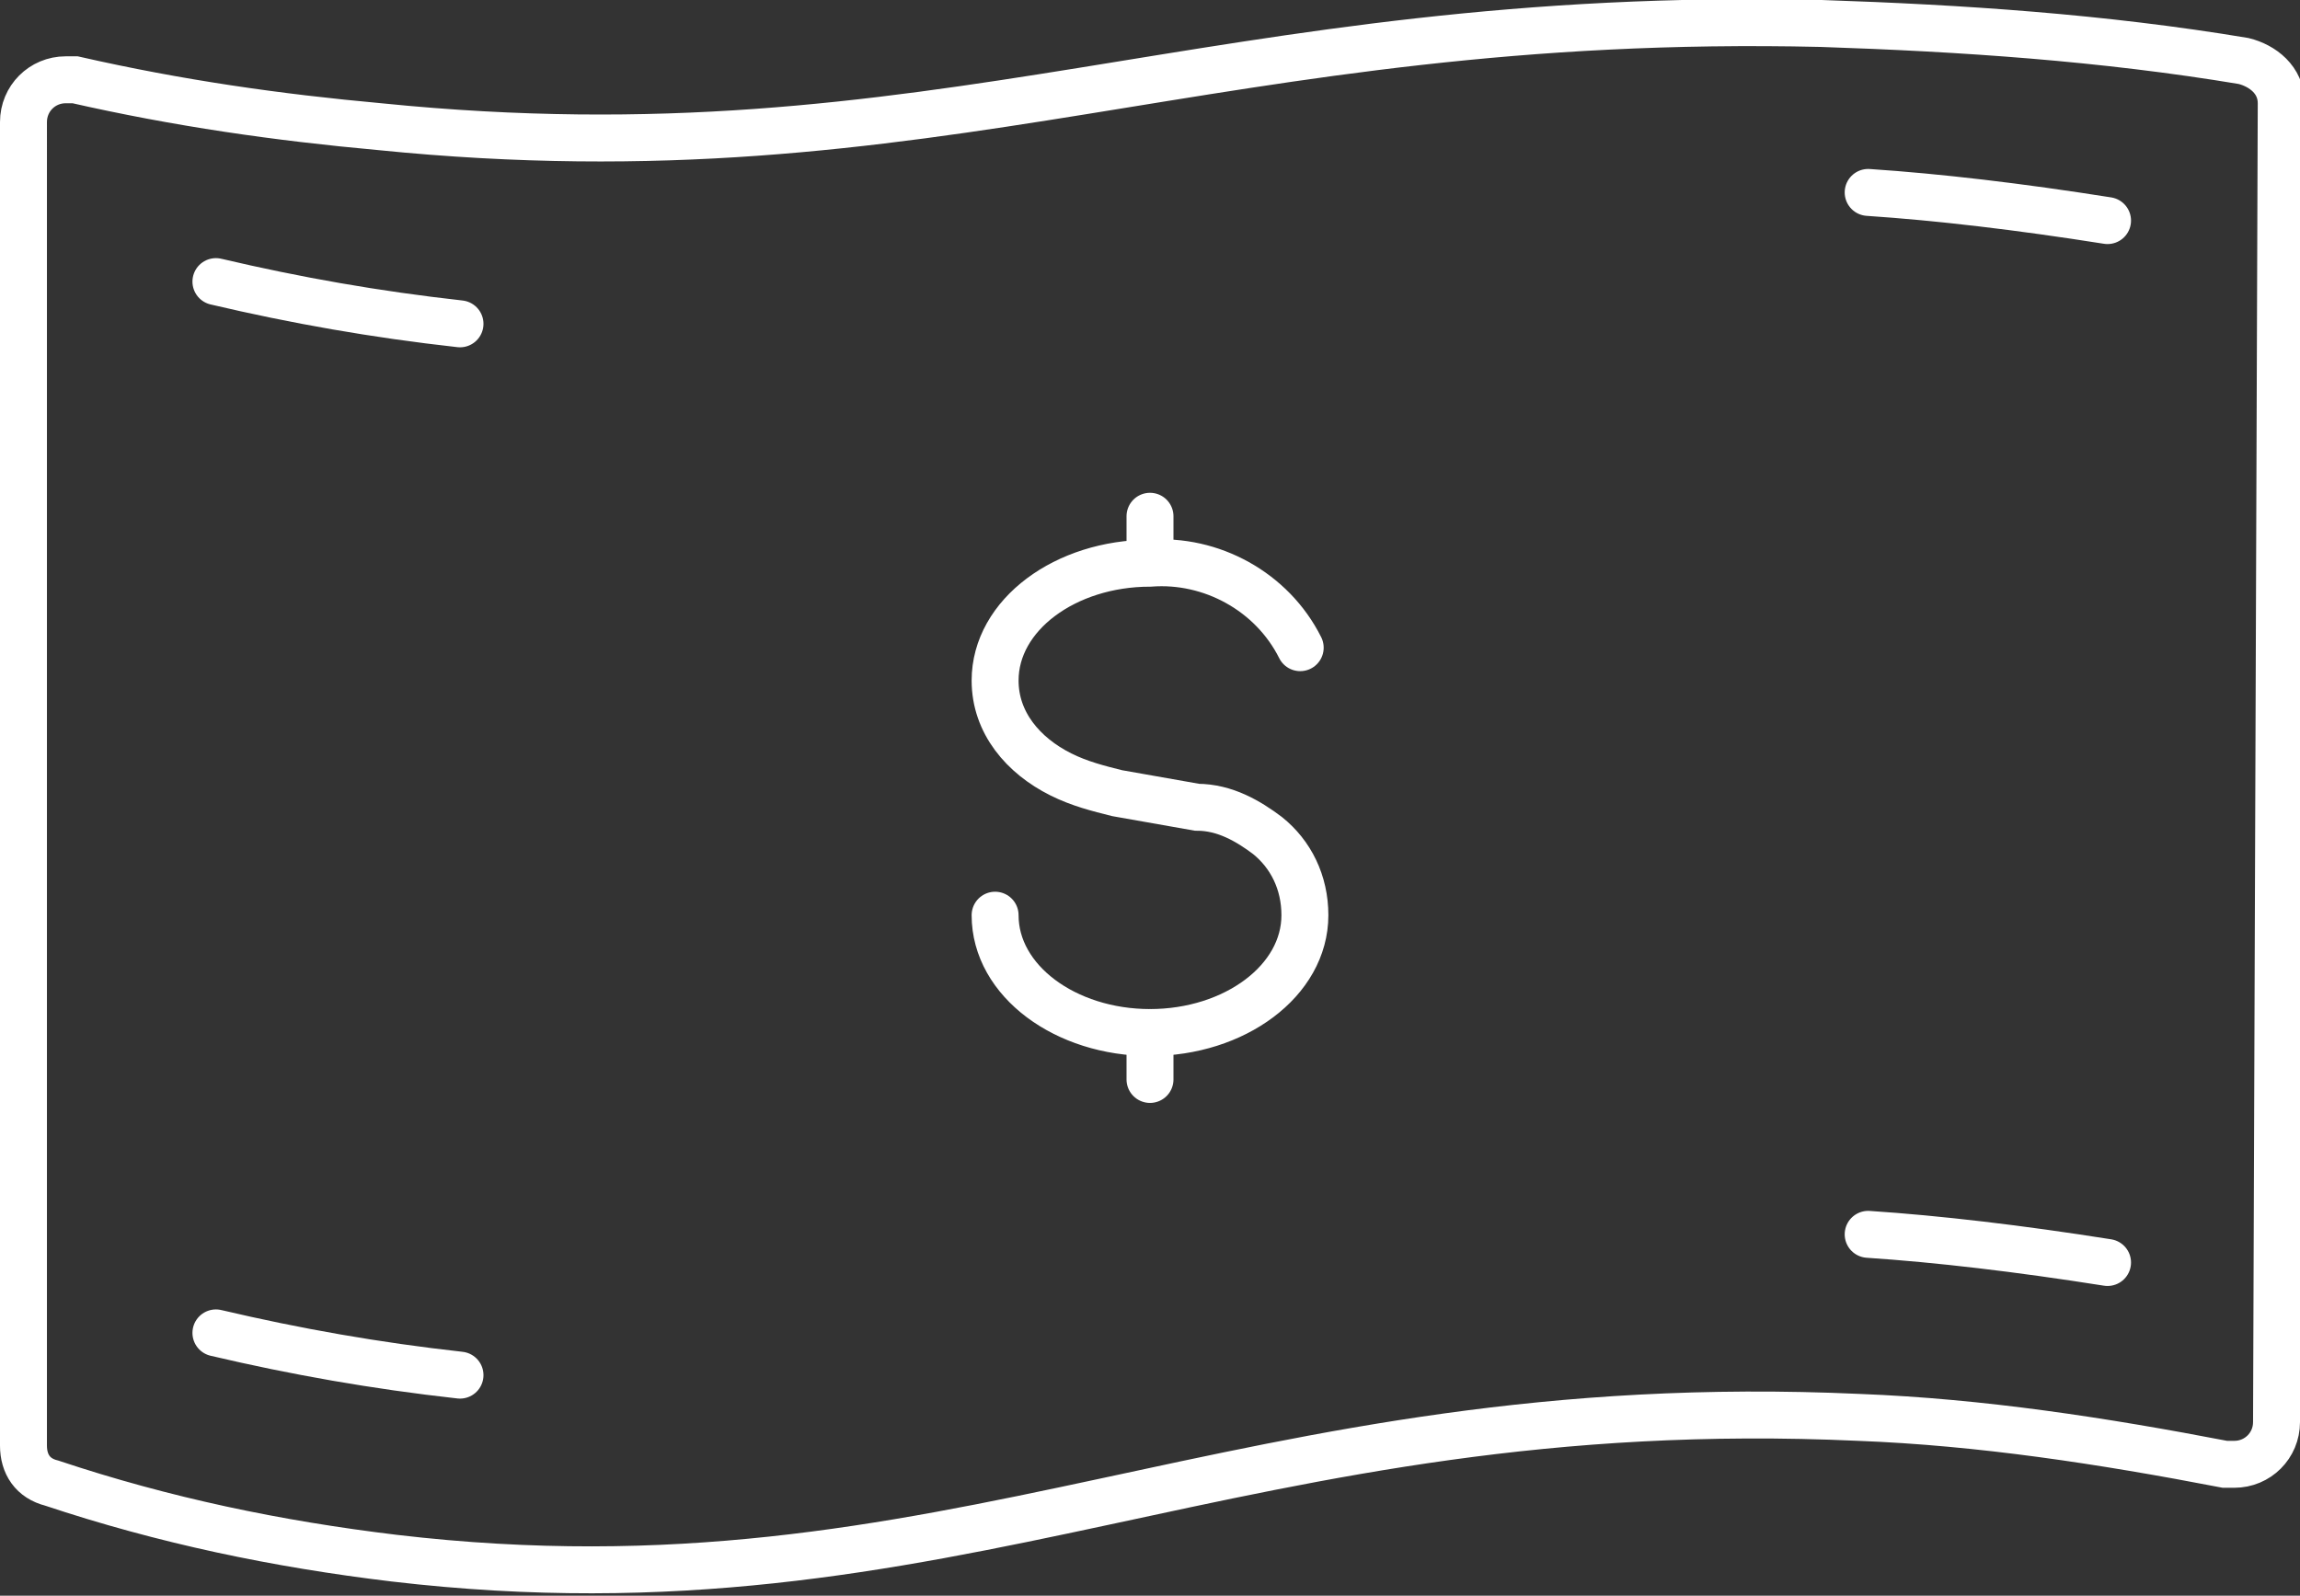 <?xml version="1.0" encoding="utf-8"?>
<!-- Generator: Adobe Illustrator 21.1.0, SVG Export Plug-In . SVG Version: 6.00 Build 0)  -->
<svg version="1.1" id="Livello_1" xmlns="http://www.w3.org/2000/svg" xmlns:xlink="http://www.w3.org/1999/xlink" x="0px" y="0px"
	 viewBox="0 0 49 34" style="enable-background:new 0 0 49 34;" xml:space="preserve">
<rect x="0" y="0" width="49" height="34" fill="#333333" stroke="none"/>
<style type="text/css">
	.st0{fill:none;stroke:#FFFFFF;stroke-linecap:round;stroke-miterlimit:10;}
</style>
<title>48px</title>
<g id="Banknote_2">
	<path class="st0" d="M24.5,22c1.8,0,3.3-1.1,3.3-2.5c0-0.7-0.3-1.3-0.8-1.7c-0.4-0.3-0.9-0.6-1.5-0.6l-1.7-0.3
		c-0.4-0.1-0.8-0.2-1.2-0.4c-0.8-0.4-1.4-1.1-1.4-2c0-1.4,1.5-2.5,3.3-2.5c1.3-0.1,2.6,0.6,3.2,1.8"/>
	<line class="st0" x1="24.5" y1="11" x2="24.5" y2="11.8"/>
	<line class="st0" x1="24.5" y1="22.2" x2="24.5" y2="23"/>
	<path class="st0" d="M24.5,22c-1.8,0-3.3-1.1-3.3-2.5"/>
	<path class="st0" d="M48.5,30.3c0,0.5-0.4,0.9-0.9,0.9c-0.1,0-0.1,0-0.2,0c-2.6-0.5-5.2-0.9-7.8-1c-13.2-0.6-19.3,4.4-31.2,3
		c-2.5-0.3-4.9-0.8-7.3-1.6c-0.4-0.1-0.6-0.4-0.6-0.8V2.6c0-0.5,0.4-0.9,0.9-0.9c0.1,0,0.1,0,0.2,0c2.2,0.5,4.3,0.8,6.5,1
		C20,3.9,25.9,0.2,38.8,0.5c3,0.1,6,0.3,9,0.8c0.4,0.1,0.8,0.4,0.8,0.9L48.5,30.3L48.5,30.3z"/>
	<path class="st0" d="M39.8,4.1c1.5,0.1,3.2,0.3,5.1,0.6"/>
	<path class="st0" d="M4.6,6C6.3,6.4,8,6.7,9.8,6.9"/>
	<path class="st0" d="M39.8,26.3c1.5,0.1,3.2,0.3,5.1,0.6"/>
	<path class="st0" d="M4.6,28.4c1.7,0.4,3.4,0.7,5.2,0.9"/>
</g>
</svg>
